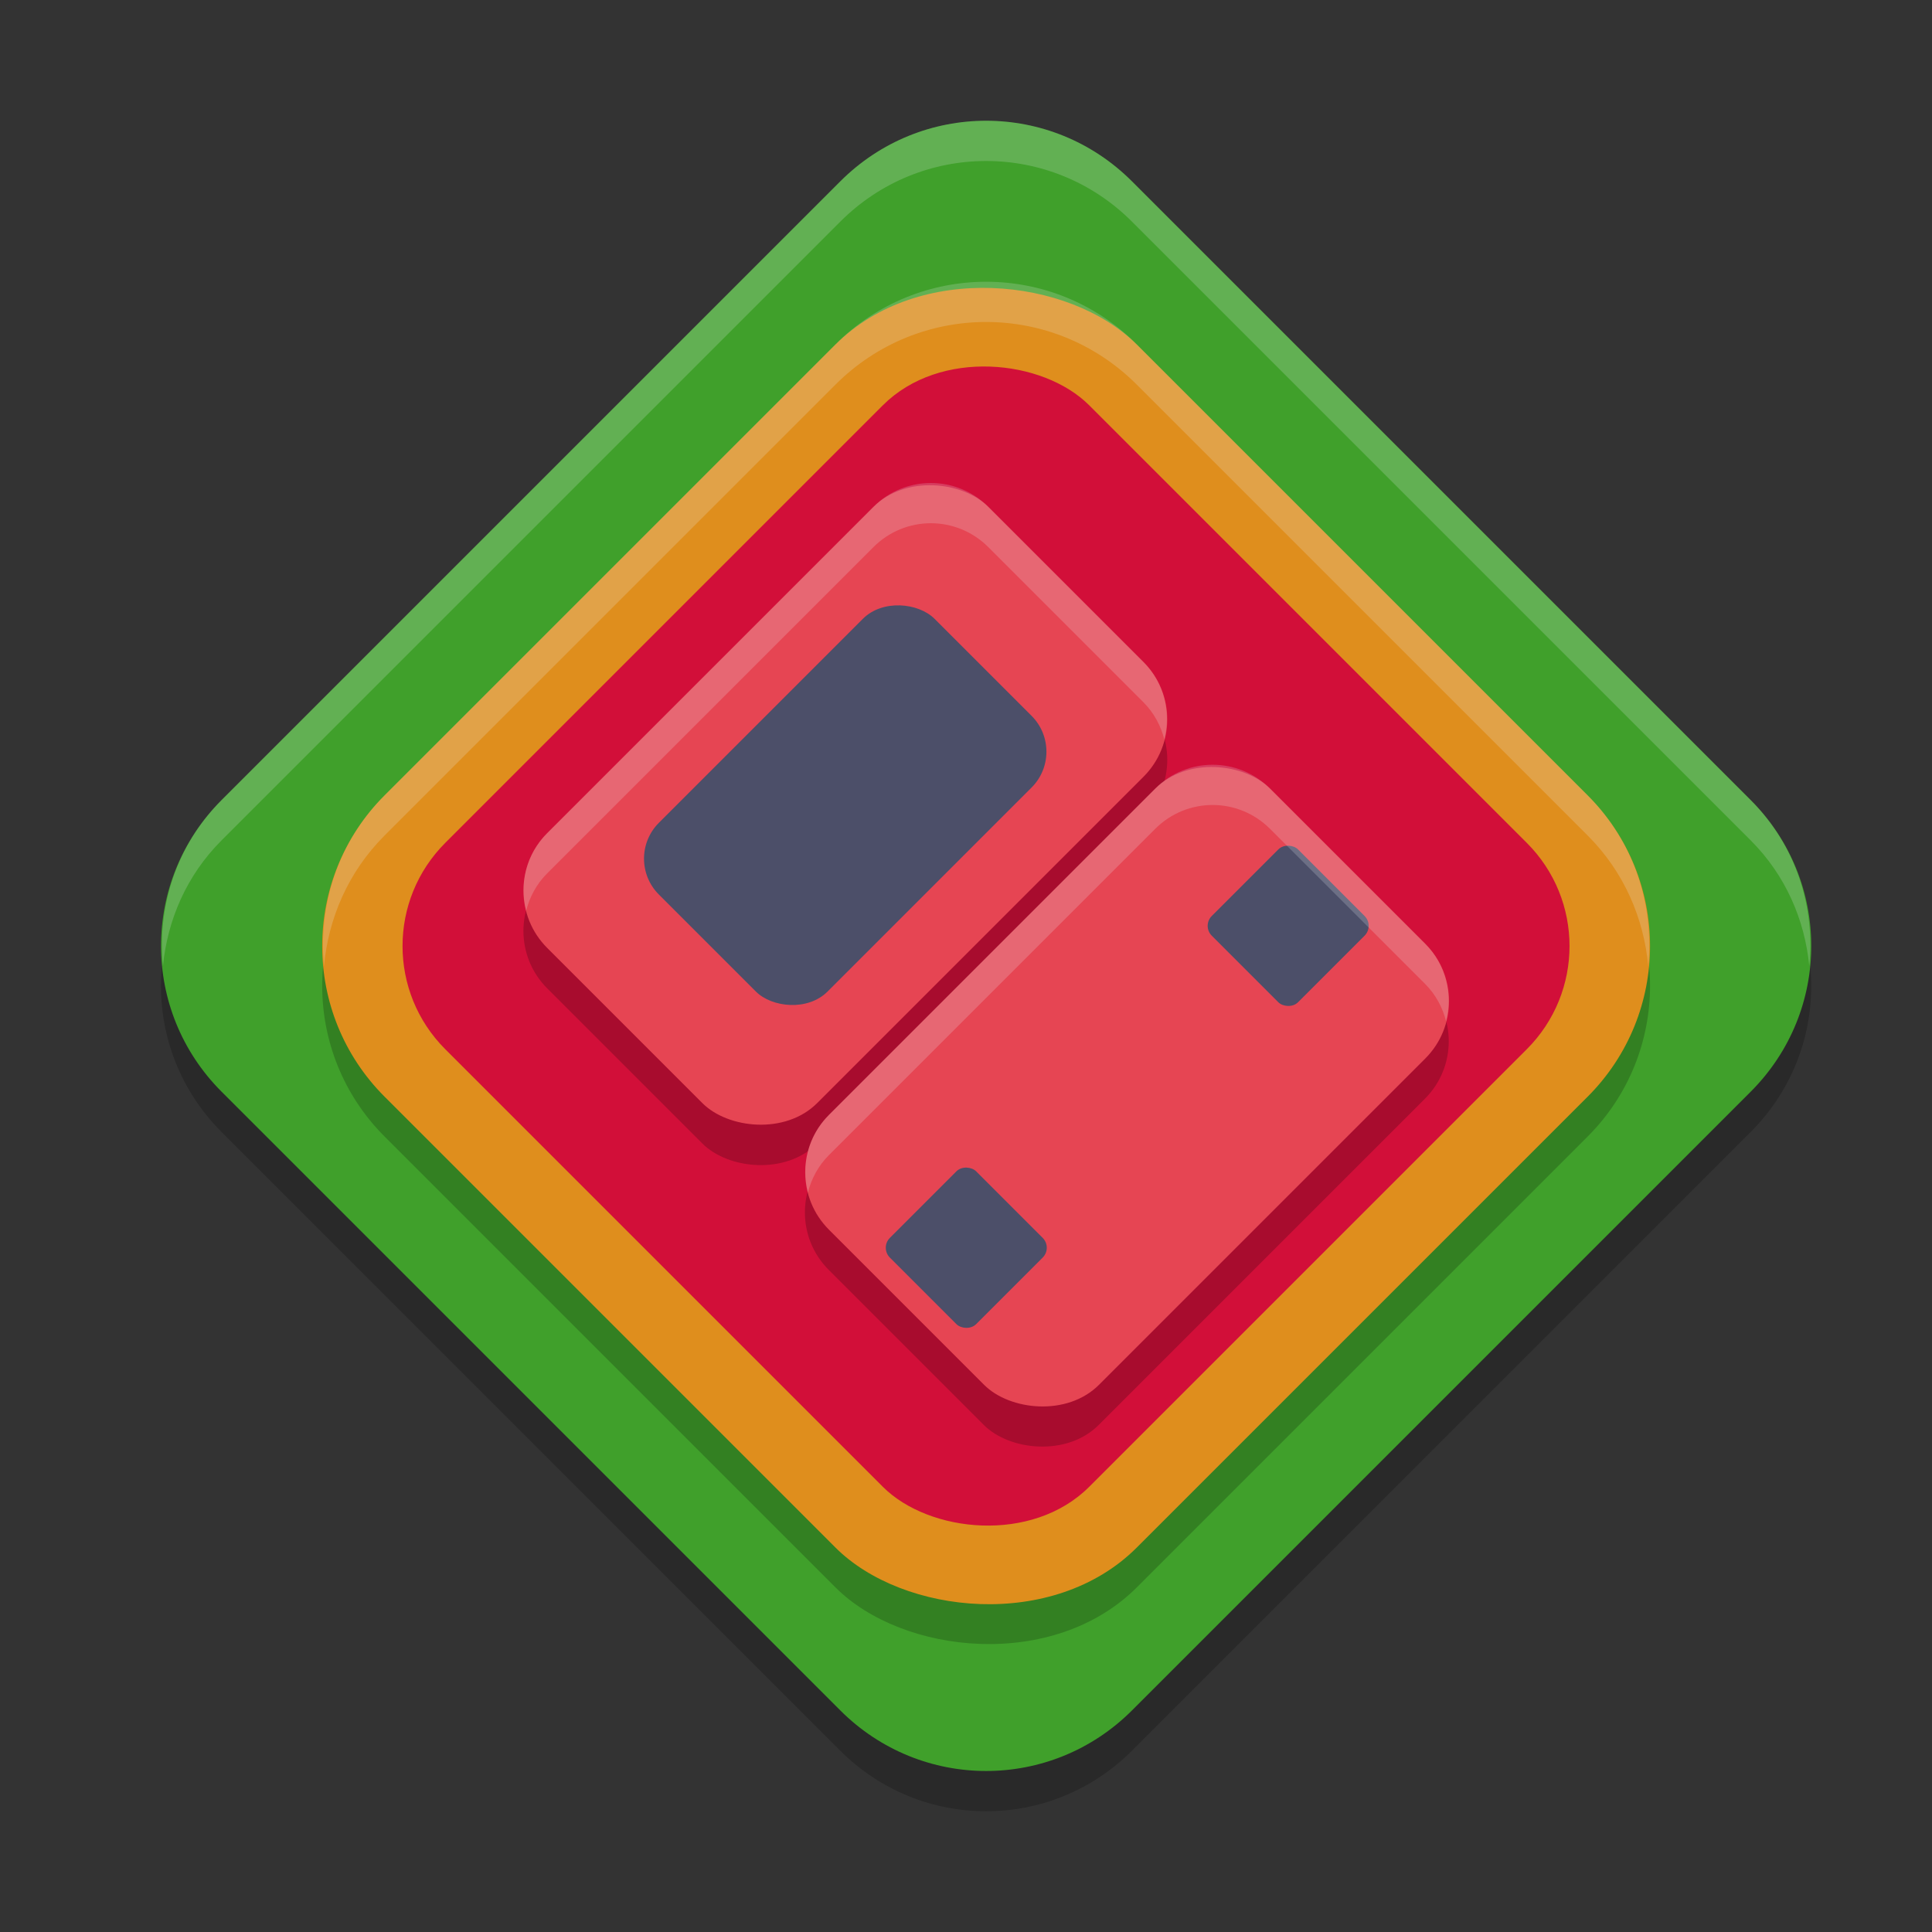 <svg xmlns="http://www.w3.org/2000/svg" width="48" height="48" version="1.1">
 <rect width="100%" height="100%" fill="#333333" stroke="none"/>
 <path style="opacity:0.2" transform="rotate(-45)" d="m -10.869,18.655 h 21.737 c 2.839,0 5.125,2.286 5.125,5.125 v 21.737 c 0,2.839 -2.286,5.125 -5.125,5.125 h -21.737 c -2.839,0 -5.125,-2.286 -5.125,-5.125 V 23.78 c 0,-2.839 2.286,-5.125 5.125,-5.125 z"/>
 <path style="fill:#40a02b" transform="rotate(-45)" d="m -10.161,17.948 h 21.737 c 2.839,0 5.125,2.286 5.125,5.125 v 21.737 c 0,2.839 -2.286,5.125 -5.125,5.125 h -21.737 c -2.839,0 -5.125,-2.286 -5.125,-5.125 V 23.073 c 0,-2.839 2.286,-5.125 5.125,-5.125 z"/>
 <rect style="opacity:0.2" width="26.428" height="26.428" x="-13.21" y="21.43" rx="5.293" ry="5.293" transform="rotate(-45)"/>
 <rect style="fill:#df8e1d" width="26.428" height="26.428" x="-12.51" y="20.73" rx="5.293" ry="5.293" transform="rotate(-45)"/>
 <rect style="fill:#d20f39" width="22.625" height="22.625" x="-10.61" y="22.63" rx="3.625" ry="3.625" transform="rotate(-45)"/>
 <rect style="opacity:0.2" width="15.499" height="9.485" x="-7.75" y="34.85" rx="2.016" ry="2.016" transform="rotate(-45)"/>
 <rect style="opacity:0.2" width="15.499" height="9.485" x="-7.75" y="24.96" rx="2.016" ry="2.016" transform="rotate(-45)"/>
 <rect style="fill:#e64553" width="15.499" height="9.485" x="-7.04" y="24.25" rx="2.016" ry="2.016" transform="rotate(-45)"/>
 <rect style="fill:#e64553" width="15.499" height="9.485" x="-7.04" y="34.15" rx="2.016" ry="2.016" transform="rotate(-45)"/>
 <rect style="fill:#4c4f69" width="9.687" height="5.928" x="-4.14" y="26.03" rx="1.26" ry="1.26" transform="rotate(-45)"/>
 <rect style="fill:#4c4f69" width="3.031" height="3.031" x="-6.46" y="37.38" rx=".346" ry=".346" transform="rotate(-45)"/>
 <rect style="fill:#4c4f69" width="3.031" height="3.031" x="4.85" y="37.38" rx=".346" ry=".346" transform="rotate(-45)"/>
 <path style="opacity:0.2;fill:#eff1f5" d="M 23.127 12 C 22.612 12 22.096 12.197 21.701 12.592 L 13.592 20.701 C 13.068 21.225 12.901 21.96 13.072 22.627 C 13.159 22.289 13.326 21.967 13.592 21.701 L 21.701 13.592 C 22.491 12.802 23.763 12.802 24.553 13.592 L 28.408 17.447 C 28.674 17.713 28.841 18.035 28.928 18.373 C 29.099 17.706 28.932 16.971 28.408 16.447 L 24.553 12.592 C 24.158 12.197 23.642 12 23.127 12 z"/>
 <path style="opacity:0.2;fill:#eff1f5" d="M 30.127 19 C 29.612 19 29.096 19.197 28.701 19.592 L 20.592 27.701 C 20.068 28.225 19.901 28.96 20.072 29.627 C 20.159 29.289 20.326 28.967 20.592 28.701 L 28.701 20.592 C 29.491 19.802 30.763 19.802 31.553 20.592 L 35.408 24.447 C 35.674 24.713 35.841 25.035 35.928 25.373 C 36.099 24.706 35.932 23.971 35.408 23.447 L 31.553 19.592 C 31.158 19.197 30.642 19 30.127 19 z"/>
 <path style="opacity:0.2;fill:#eff1f5" d="M 24.5 3 C 23.19 3 21.881 3.502 20.877 4.506 L 5.506 19.877 C 4.374 21.009 3.904 22.528 4.049 24 C 4.161 22.862 4.63 21.753 5.506 20.877 L 20.877 5.506 C 22.885 3.498 26.115 3.498 28.123 5.506 L 43.494 20.877 C 44.37 21.753 44.839 22.862 44.951 24 C 45.096 22.528 44.626 21.009 43.494 19.877 L 28.123 4.506 C 27.119 3.502 25.81 3 24.5 3 z"/>
 <path style="opacity:0.2;fill:#eff1f5" d="M 24.5 7 C 23.147 7 21.795 7.518 20.758 8.555 L 9.555 19.758 C 8.39 20.923 7.905 22.485 8.049 24 C 8.161 22.819 8.646 21.666 9.555 20.758 L 20.758 9.555 C 22.831 7.481 26.169 7.481 28.242 9.555 L 39.445 20.758 C 40.354 21.666 40.839 22.819 40.951 24 C 41.095 22.485 40.61 20.923 39.445 19.758 L 28.242 8.555 C 27.205 7.518 25.853 7 24.5 7 z"/>
</svg>
